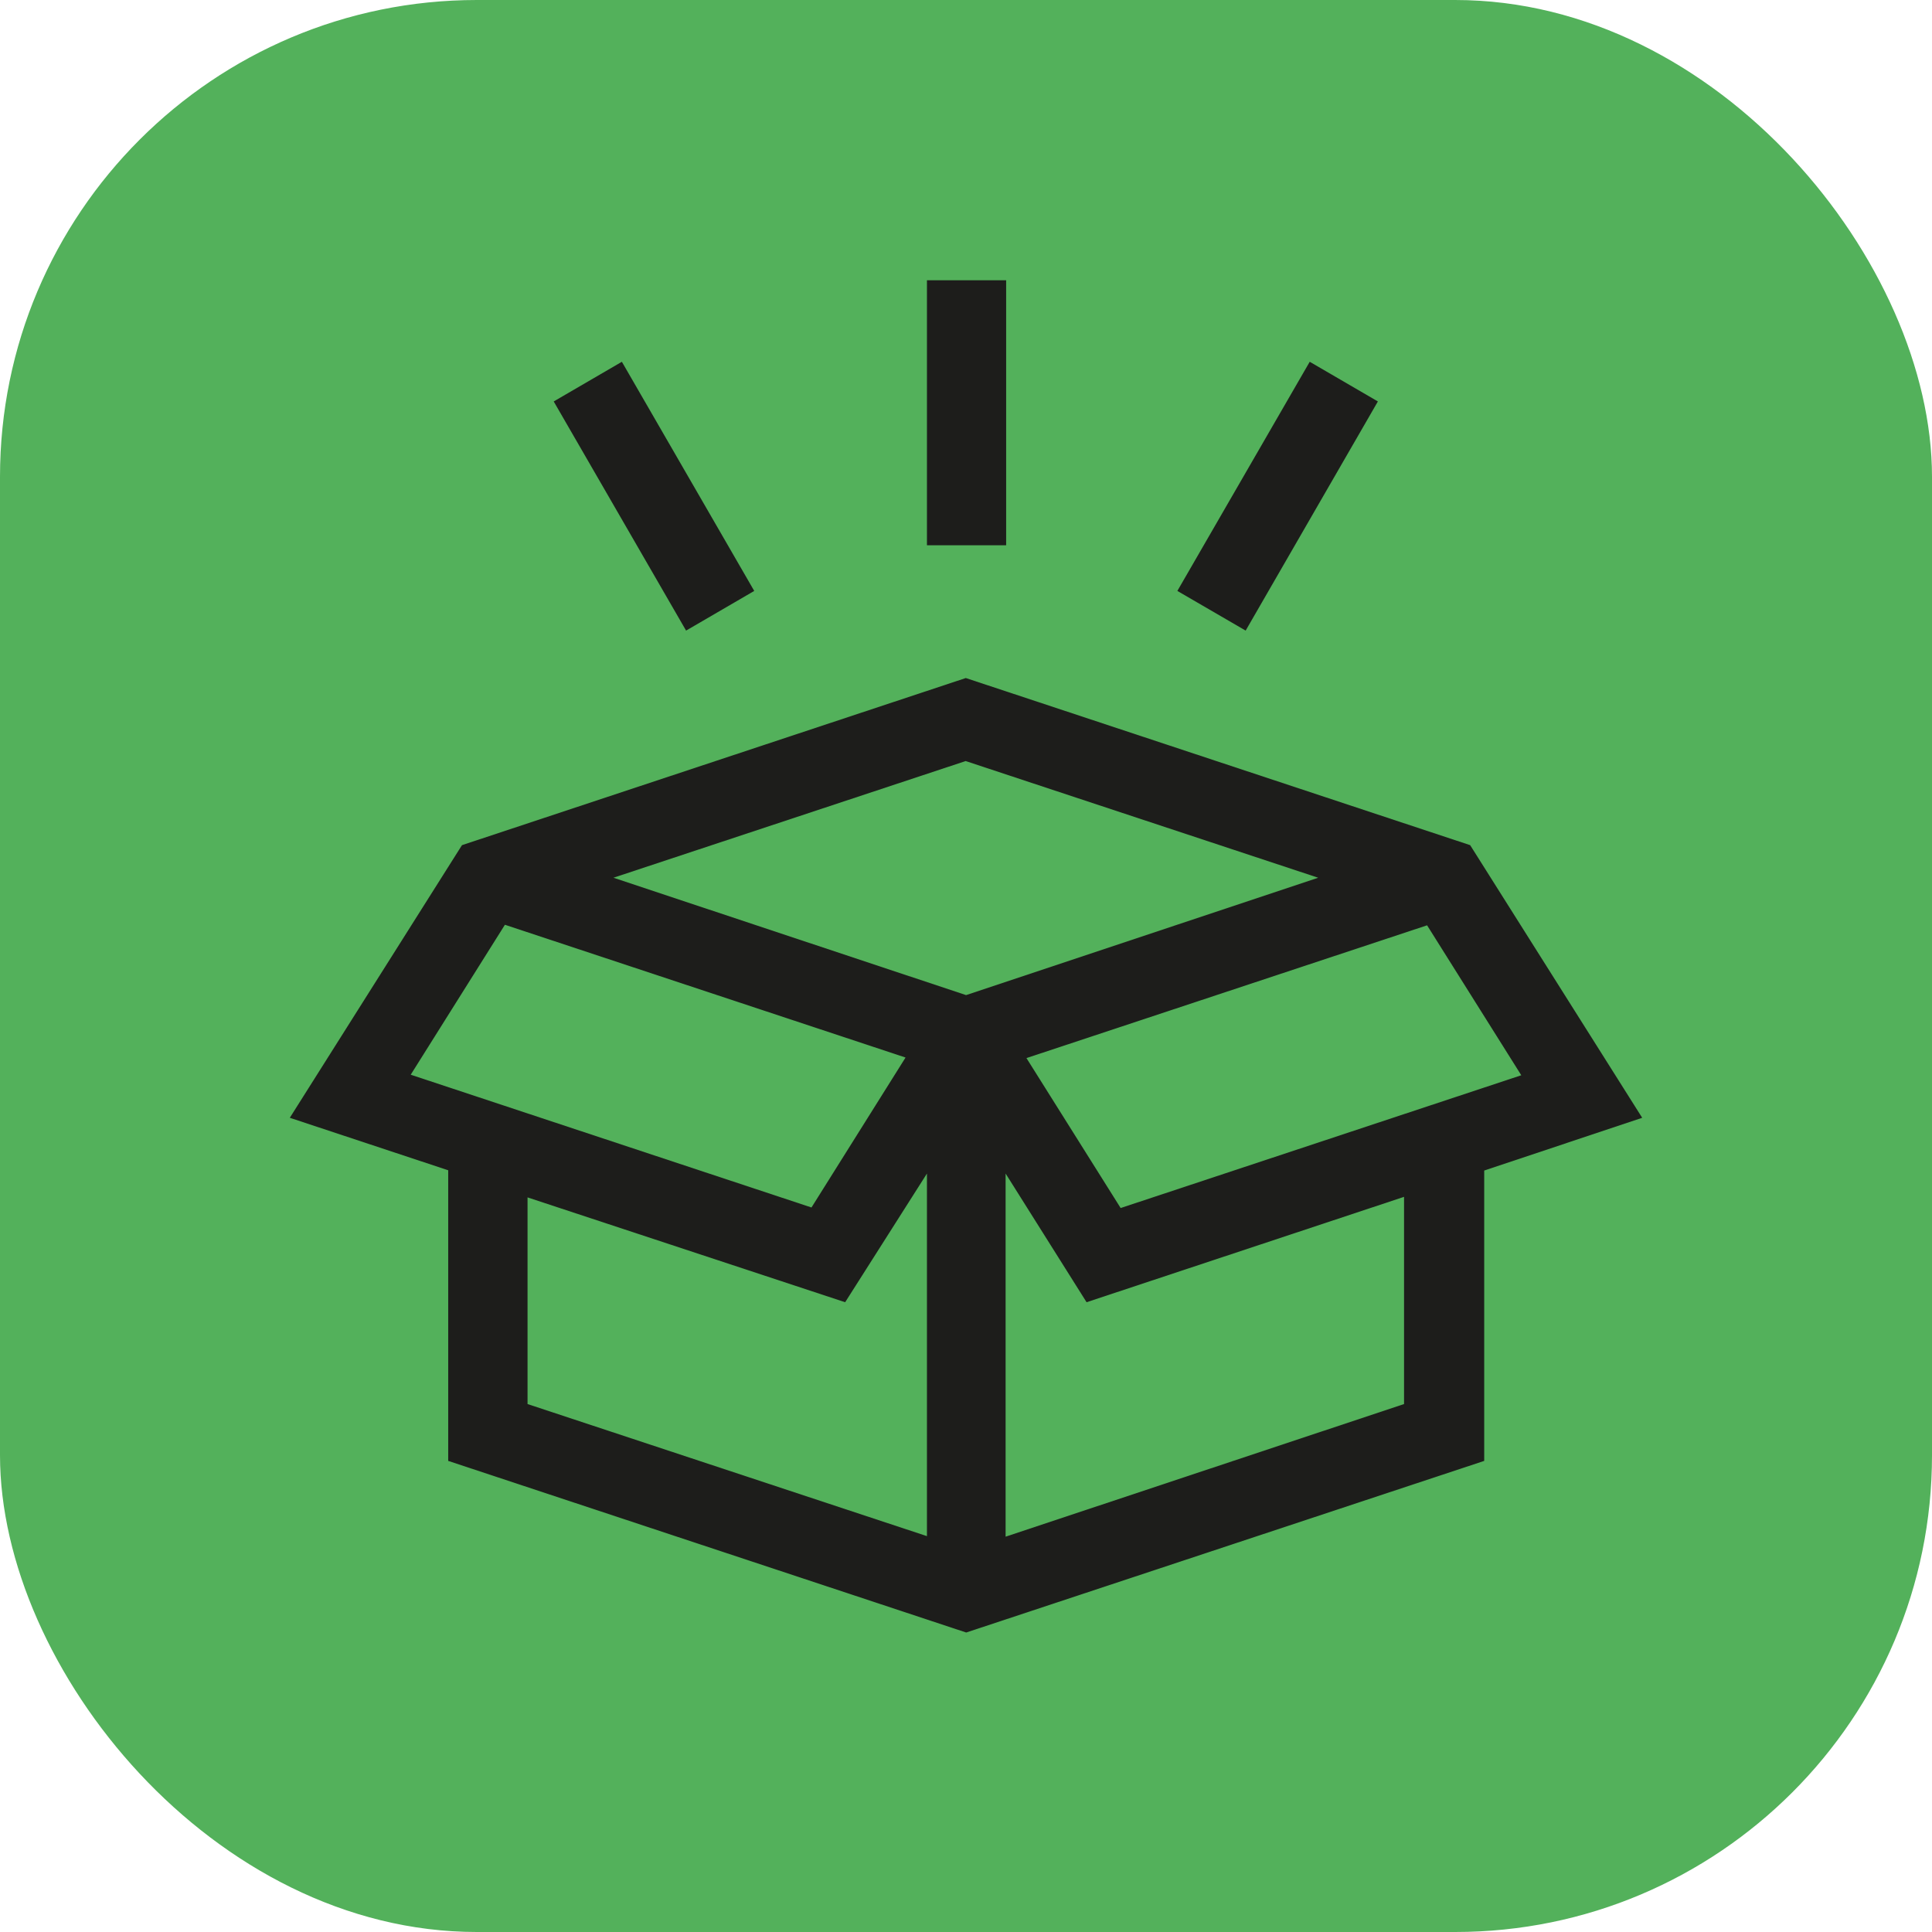 <svg xmlns="http://www.w3.org/2000/svg" viewBox="0 0 141.73 141.73"><defs><style>.cls-1{fill:#53b15b;}.cls-2{fill:#1d1d1b;}</style></defs><title>paquete_1</title><g id="Capa_2" data-name="Capa 2"><g id="Capa_1-2" data-name="Capa 1"><rect class="cls-1" width="141.73" height="141.73" rx="34.98"/><path class="cls-2" d="M107.85,62l-37-12.26L33.89,62,21.26,82l11.62,3.85v21.32l38,12.59,38-12.59V85.87L120.47,82ZM96.7,64.39,70.87,73,45,64.39l25.84-8.56ZM30.13,78.84l6.91-11,29.39,9.74-6.9,11Zm8.57,9L62,95.53,68,86.09v26.6L38.7,103Zm35.07,24.89V86.09l5.94,9.44L103,87.8V103Zm8.44-24.11-6.91-11,29.39-9.74,6.91,11Z"/><path class="cls-2" d="M68,20.56h5.81V40H68Z"/><path class="cls-2" d="M40.62,29.45l5-2.91,9.71,16.81-5,2.91Z"/><path class="cls-2" d="M86.37,43.35l9.71-16.81,5,2.91-9.7,16.81Z"/></g></g></svg>